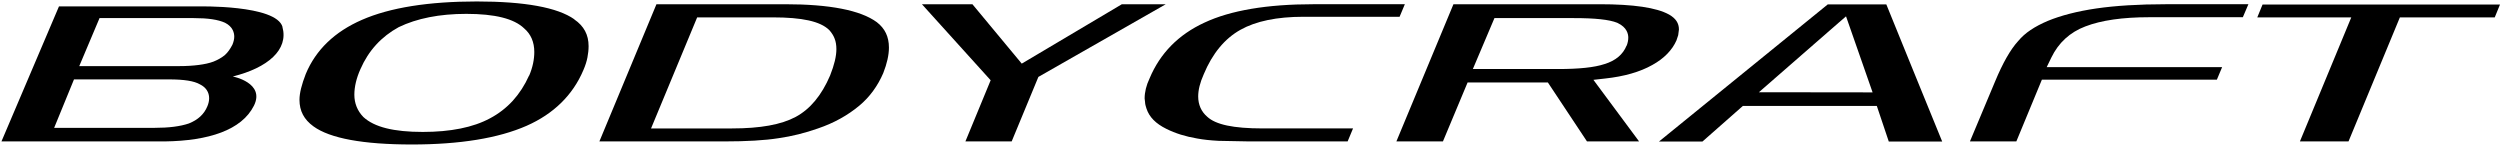 <svg viewBox="0 0 1713 100" xmlns="http://www.w3.org/2000/svg"><g id="figure"><g><path d="m159.3 30.5-.1.2-.1.2c-1.4 2.7-3 5-5.1 6.9-2.1 1.7-4.7 3.2-7.7 4.4-2.9 1.1-6.3 1.8-10.1 2.3s-8.3.8-13.5.8h-68.4l13.9-32.9h3 61.5c9.7 0 16.7 1 21.5 3.2 5.5 2.8 6.3 7.1 6.3 9.5 0 1.7-.4 3.4-1.2 5.4zm-17.2 42.3c-2.2 5.4-6.4 9.3-12.7 11.8-5.9 2-13.6 3-23.6 3h-68.7l13.6-33.2h3.1 62c10.4 0 17.2 1.1 21.2 3.4 4.1 2 6.3 5.4 6.3 9.5 0 1.7-.4 3.6-1.2 5.5zm51.5-54.3c-4.3-15.4-58-14.1-58-14.1h-95.2l-39.4 92.5h112c29.8-.4 52.6-7.7 61-24.5 7.8-15.7-14.5-20-14.5-20 23.9-5.9 38.4-18.3 34-34"/><path id="p2" d="m362.5 51.8c-2.9 6.5-6.6 12.2-11.1 17.2-4.5 4.9-9.8 9-15.7 12.1-11.5 6.2-27 9.3-46 9.3-20 0-33.2-3.3-40.7-10.2-4.1-4.2-6.2-9.4-6.2-15.3 0-5.4 1.4-11.4 4.2-17.6 5.5-12.6 14.3-22.2 26.2-28.7 12.4-6 27.9-9.1 46.3-9.1 19.7 0 32.7 3.3 39.6 9.9 4.7 4 7 9.5 7 16.2 0 5.1-1.1 10.6-3.5 16.2zm31-38.6c-11.5-8.1-34-12.2-66.8-12.2-33 0-59.5 4.2-78.7 12.6-18.6 8.1-31.6 20.5-38.5 37.1-2.8 7.2-4.3 13.1-4.3 17.7 0 7.6 3.1 13.5 9.6 18.2 11.3 8.2 34 12.4 67.4 12.4 32.8 0 59.3-4.3 78.6-12.8 18.6-8.2 31.7-21.1 38.9-38.1 1.4-3.2 2.3-6.1 2.8-8.7s.8-5.2.8-7.8c0-7.8-3.2-13.8-9.8-18.3"/><path id="p3" d="m568.8 51.7c-5.8 13.6-13.7 23.1-23.6 28.4s-24.2 7.9-43.6 7.9h-55.5l31.6-76.1h3.1 48.6c20.3 0 32.6 2.7 38.7 8.6l.1.1.1.1c1.7 1.9 2.9 3.9 3.6 5.8.8 2 1.2 4.4 1.2 7.2 0 4.8-1.4 10.7-4.3 18zm32-36.5c-11.2-8.2-32.3-12.3-62.8-12.3 0 0-82.5 0-88.2 0-2.1 5-34.6 83.2-39.1 94h85.5c15.2 0 27.7-.7 37.2-2.2 9.2-1.3 18.3-3.6 27.1-6.7 10.9-3.7 20.4-9 28.3-15.6 7.1-5.9 12.6-13.5 16.4-22.3 2.6-6.6 3.9-12.5 3.9-17.5 0-7.4-2.7-13.1-8.3-17.4"/><path id="p4" d="m798.8 2.9c-21.7 12.4-87.3 49.8-87.3 49.8s-16.2 39.2-18.3 44.2c-4.3 0-23 0-31.7 0 3.9-9.4 17.3-41.9 17.3-41.9s-36.7-40.6-47.1-52.1h34.6c2.5 3 33.8 40.7 33.8 40.7s66.5-39.5 68.6-40.7h30.1"/><path id="p5" d="m835 96.5c-5.6-.3-10.5-.8-14.7-1.6-7.8-1.3-14.9-3.5-21.1-6.6-7.3-3.6-11.7-8.1-13.6-13.8-1-3-1-4.1-1-4.3v-.2l-.3-2.5c0-4.3 1.1-9 3.4-13.8 7.2-17.2 19.8-30 37.6-38.2 17.9-8.4 43-12.6 74.5-12.6h62.8c-1.7 4-2.6 6.3-3.6 8.6-5.6 0-66 0-66 0-18 0-32.5 3-43 8.9-10.8 6-19.3 16.3-25.2 30.5-2.6 5.8-3.8 10.8-3.8 15.2 0 5.6 2.1 10.4 6.2 13.9 5.8 5.4 17.9 8 37.9 8h62c-1.7 4.1-2.7 6.6-3.7 8.9-5.6 0-67.9 0-67.9 0z"/><path id="p6" d="m1114.5 31.3c-2.4 6-7.5 10.3-15.1 12.6-6.9 2.3-17.3 3.4-31.8 3.4h-58.4l14.8-34.9h3 51.4c14.5 0 24.2 1 29.7 3.2l.2.1.2.1c6.3 3 7.2 7.5 7.2 10 0 1.8-.4 3.8-1.2 5.7zm29-21.4c-8.5-4.7-24.4-7-47.4-7 0 0-94.4 0-100.2 0-2.1 5-34.6 83.2-39.1 94h31.9c2-4.9 16.9-40.4 16.9-40.4h55s24.4 36.7 26.8 40.4h35.7c-7.5-10.1-31.3-42.2-31.3-42.2l8-.9c13-1.4 23.9-4.5 32.4-9.3 8-4.4 13.6-10.2 16.5-16.8 0 0 1.1-3.2 1.2-3.6 0-.2.5-3.9.5-3.9 0-4.4-2.2-7.6-6.7-10.2"/><path id="p7" d="m1205.2 63.2 54.6-47.6 5.1-4.4 18.2 52.1zm87.2-60.2c-5.1 0-37.2 0-40 0-2.3 1.8-98.9 80.3-115.7 94h29.8c2.4-2.1 27.7-24.4 27.7-24.4h91.8s6.6 19.7 8.2 24.4h36.6c-4.4-10.8-36.3-88.9-38.3-94"/><path id="p8" d="m1367 55.9c5.3-12.8 10.6-22 15.7-27.6 2.5-3 5.3-5.5 8.6-7.7 3.4-2.3 7.4-4.4 11.9-6.3 9-3.7 20.2-6.6 33.2-8.5 13.1-1.9 29-2.9 47.4-2.9h56.8c-1.7 4.1-2.8 6.6-3.8 8.9-5.5 0-64.2 0-64.2 0-18.1 0-32.8 2.1-43.7 6.3-10.6 4-18.4 11.2-23.3 21.3l-3.2 6.6h120.2c-1.6 4-2.6 6.3-3.6 8.6-5.8 0-119.9 0-119.9 0s-15.4 37.3-17.5 42.3c-4.3 0-23.1 0-31.8 0 4-9.5 17.2-41 17.2-41"/><path id="p9" d="m1713 3.1c-1.7 4-2.7 6.5-3.6 8.8-5.6 0-65 0-65 0s-33 79.7-35.2 85c-4.4 0-24.4 0-33.3 0 4.5-10.8 35.2-85 35.2-85s-53.5 0-64.4 0c1.7-4 2.7-6.5 3.6-8.8h162.7"/></g></g></svg>